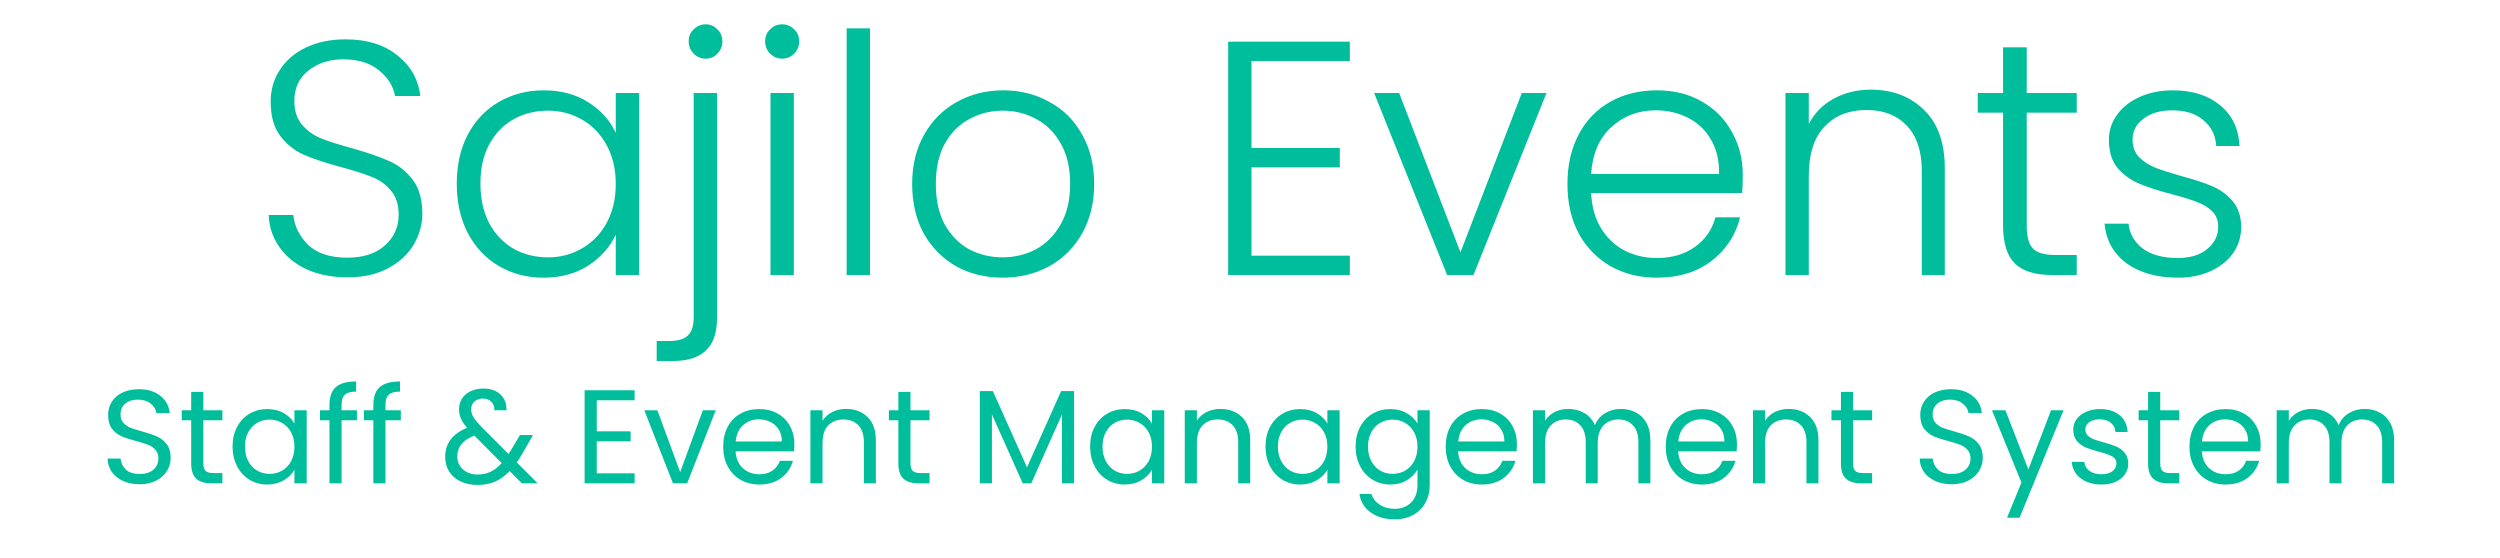 <svg width="300" height="67" viewBox="0 0 300 67" fill="none" xmlns="http://www.w3.org/2000/svg">
<path d="M41.68 33.28C39.84 33.28 38.213 32.96 36.8 32.32C35.413 31.68 34.32 30.787 33.52 29.64C32.72 28.493 32.293 27.213 32.24 25.8H35.2C35.333 27.16 35.933 28.36 37 29.4C38.067 30.413 39.627 30.92 41.68 30.92C43.573 30.92 45.067 30.44 46.16 29.48C47.28 28.493 47.84 27.253 47.84 25.76C47.84 24.56 47.533 23.6 46.92 22.88C46.307 22.133 45.547 21.587 44.64 21.24C43.733 20.867 42.48 20.467 40.88 20.04C39.013 19.533 37.533 19.04 36.44 18.56C35.347 18.08 34.413 17.333 33.64 16.32C32.867 15.307 32.48 13.933 32.48 12.2C32.48 10.76 32.853 9.48 33.6 8.36C34.347 7.213 35.4 6.32 36.76 5.68C38.12 5.04 39.68 4.72 41.44 4.72C44.027 4.72 46.107 5.36 47.68 6.64C49.28 7.893 50.2 9.52 50.44 11.52H47.4C47.213 10.373 46.587 9.36 45.52 8.48C44.453 7.573 43.013 7.12 41.2 7.12C39.52 7.12 38.12 7.573 37 8.48C35.88 9.36 35.32 10.573 35.32 12.12C35.32 13.293 35.627 14.24 36.24 14.96C36.853 15.68 37.613 16.227 38.52 16.6C39.453 16.973 40.707 17.373 42.28 17.8C44.093 18.307 45.56 18.813 46.68 19.32C47.8 19.8 48.747 20.547 49.52 21.56C50.293 22.573 50.68 23.933 50.68 25.64C50.68 26.947 50.333 28.187 49.64 29.36C48.947 30.533 47.92 31.48 46.56 32.2C45.2 32.92 43.573 33.28 41.68 33.28ZM54.811 22.04C54.811 19.8 55.251 17.84 56.131 16.16C57.037 14.453 58.277 13.147 59.851 12.24C61.451 11.307 63.251 10.84 65.251 10.84C67.331 10.84 69.117 11.32 70.611 12.28C72.131 13.24 73.224 14.467 73.891 15.96V11.16H76.691V33H73.891V28.16C73.197 29.653 72.091 30.893 70.571 31.88C69.077 32.84 67.291 33.32 65.211 33.32C63.237 33.32 61.451 32.853 59.851 31.92C58.277 30.987 57.037 29.667 56.131 27.96C55.251 26.253 54.811 24.28 54.811 22.04ZM73.891 22.08C73.891 20.32 73.531 18.773 72.811 17.44C72.091 16.107 71.104 15.08 69.851 14.36C68.624 13.64 67.264 13.28 65.771 13.28C64.224 13.28 62.837 13.627 61.611 14.32C60.384 15.013 59.411 16.027 58.691 17.36C57.997 18.667 57.651 20.227 57.651 22.04C57.651 23.827 57.997 25.4 58.691 26.76C59.411 28.093 60.384 29.12 61.611 29.84C62.837 30.533 64.224 30.88 65.771 30.88C67.264 30.88 68.624 30.52 69.851 29.8C71.104 29.08 72.091 28.053 72.811 26.72C73.531 25.387 73.891 23.84 73.891 22.08ZM84.683 7.04C84.123 7.04 83.643 6.84 83.243 6.44C82.843 6.04 82.643 5.547 82.643 4.96C82.643 4.373 82.843 3.893 83.243 3.52C83.643 3.12 84.123 2.92 84.683 2.92C85.243 2.92 85.71 3.12 86.083 3.52C86.483 3.893 86.683 4.373 86.683 4.96C86.683 5.547 86.483 6.04 86.083 6.44C85.71 6.84 85.243 7.04 84.683 7.04ZM86.043 38.16C86.043 39.92 85.603 41.213 84.723 42.04C83.843 42.893 82.523 43.32 80.763 43.32H78.803V40.92H80.323C81.363 40.92 82.109 40.693 82.563 40.24C83.016 39.813 83.243 39.08 83.243 38.04V11.16H86.043V38.16ZM93.858 7.04C93.298 7.04 92.818 6.84 92.418 6.44C92.018 6.04 91.818 5.547 91.818 4.96C91.818 4.373 92.018 3.893 92.418 3.52C92.818 3.12 93.298 2.92 93.858 2.92C94.418 2.92 94.898 3.12 95.298 3.52C95.698 3.893 95.898 4.373 95.898 4.96C95.898 5.547 95.698 6.04 95.298 6.44C94.898 6.84 94.418 7.04 93.858 7.04ZM95.258 11.16V33H92.458V11.16H95.258ZM104.398 3.4V33H101.598V3.4H104.398ZM120.299 33.32C118.246 33.32 116.392 32.867 114.739 31.96C113.112 31.027 111.819 29.72 110.859 28.04C109.926 26.333 109.459 24.347 109.459 22.08C109.459 19.813 109.939 17.84 110.899 16.16C111.859 14.453 113.166 13.147 114.819 12.24C116.472 11.307 118.326 10.84 120.379 10.84C122.432 10.84 124.286 11.307 125.939 12.24C127.619 13.147 128.926 14.453 129.859 16.16C130.819 17.84 131.299 19.813 131.299 22.08C131.299 24.32 130.819 26.293 129.859 28C128.899 29.707 127.579 31.027 125.899 31.96C124.219 32.867 122.352 33.32 120.299 33.32ZM120.299 30.88C121.739 30.88 123.072 30.56 124.299 29.92C125.526 29.253 126.512 28.267 127.259 26.96C128.032 25.627 128.419 24 128.419 22.08C128.419 20.16 128.046 18.547 127.299 17.24C126.552 15.907 125.566 14.92 124.339 14.28C123.112 13.613 121.779 13.28 120.339 13.28C118.899 13.28 117.566 13.613 116.339 14.28C115.112 14.92 114.126 15.907 113.379 17.24C112.659 18.547 112.299 20.16 112.299 22.08C112.299 24 112.659 25.627 113.379 26.96C114.126 28.267 115.099 29.253 116.299 29.92C117.526 30.56 118.859 30.88 120.299 30.88ZM150.18 7.32V17.76H160.78V20.08H150.18V30.68H161.98V33H147.38V5H161.98V7.32H150.18ZM175.257 30.28L182.617 11.16H185.577L176.817 33H173.657L164.897 11.16H167.897L175.257 30.28ZM209.132 20.96C209.132 21.92 209.105 22.653 209.052 23.16H190.932C191.012 24.813 191.412 26.227 192.132 27.4C192.852 28.573 193.799 29.467 194.972 30.08C196.145 30.667 197.425 30.96 198.812 30.96C200.625 30.96 202.145 30.52 203.372 29.64C204.625 28.76 205.452 27.573 205.852 26.08H208.812C208.279 28.213 207.132 29.96 205.372 31.32C203.639 32.653 201.452 33.32 198.812 33.32C196.759 33.32 194.919 32.867 193.292 31.96C191.665 31.027 190.385 29.72 189.452 28.04C188.545 26.333 188.092 24.347 188.092 22.08C188.092 19.813 188.545 17.827 189.452 16.12C190.359 14.413 191.625 13.107 193.252 12.2C194.879 11.293 196.732 10.84 198.812 10.84C200.892 10.84 202.705 11.293 204.252 12.2C205.825 13.107 207.025 14.333 207.852 15.88C208.705 17.4 209.132 19.093 209.132 20.96ZM206.292 20.88C206.319 19.253 205.985 17.867 205.292 16.72C204.625 15.573 203.705 14.707 202.532 14.12C201.359 13.533 200.079 13.24 198.692 13.24C196.612 13.24 194.839 13.907 193.372 15.24C191.905 16.573 191.092 18.453 190.932 20.88H206.292ZM224.495 10.76C227.108 10.76 229.241 11.573 230.895 13.2C232.548 14.8 233.375 17.133 233.375 20.2V33H230.615V20.52C230.615 18.147 230.015 16.333 228.815 15.08C227.641 13.827 226.028 13.2 223.975 13.2C221.868 13.2 220.188 13.867 218.935 15.2C217.681 16.533 217.055 18.493 217.055 21.08V33H214.255V11.16H217.055V14.88C217.748 13.547 218.748 12.533 220.055 11.84C221.361 11.12 222.841 10.76 224.495 10.76ZM243.207 13.52V27.08C243.207 28.413 243.461 29.333 243.967 29.84C244.474 30.347 245.367 30.6 246.647 30.6H249.207V33H246.207C244.234 33 242.767 32.547 241.807 31.64C240.847 30.707 240.367 29.187 240.367 27.08V13.52H237.327V11.16H240.367V5.68H243.207V11.16H249.207V13.52H243.207ZM261.345 33.32C258.838 33.32 256.785 32.747 255.185 31.6C253.612 30.427 252.732 28.84 252.545 26.84H255.425C255.558 28.067 256.132 29.067 257.145 29.84C258.185 30.587 259.572 30.96 261.305 30.96C262.825 30.96 264.012 30.6 264.865 29.88C265.745 29.16 266.185 28.267 266.185 27.2C266.185 26.453 265.945 25.84 265.465 25.36C264.985 24.88 264.372 24.507 263.625 24.24C262.905 23.947 261.918 23.64 260.665 23.32C259.038 22.893 257.718 22.467 256.705 22.04C255.692 21.613 254.825 20.987 254.105 20.16C253.412 19.307 253.065 18.173 253.065 16.76C253.065 15.693 253.385 14.707 254.025 13.8C254.665 12.893 255.572 12.173 256.745 11.64C257.918 11.107 259.252 10.84 260.745 10.84C263.092 10.84 264.985 11.44 266.425 12.64C267.865 13.813 268.638 15.44 268.745 17.52H265.945C265.865 16.24 265.358 15.213 264.425 14.44C263.518 13.64 262.265 13.24 260.665 13.24C259.252 13.24 258.105 13.573 257.225 14.24C256.345 14.907 255.905 15.733 255.905 16.72C255.905 17.573 256.158 18.28 256.665 18.84C257.198 19.373 257.852 19.8 258.625 20.12C259.398 20.413 260.438 20.747 261.745 21.12C263.318 21.547 264.572 21.96 265.505 22.36C266.438 22.76 267.238 23.347 267.905 24.12C268.572 24.893 268.918 25.92 268.945 27.2C268.945 28.373 268.625 29.427 267.985 30.36C267.345 31.267 266.452 31.987 265.305 32.52C264.158 33.053 262.838 33.32 261.345 33.32Z" fill="#00BE9C"/>
<path d="M16.768 58.112C16.032 58.112 15.371 57.984 14.784 57.728C14.208 57.461 13.755 57.099 13.424 56.64C13.093 56.171 12.923 55.632 12.912 55.024H14.464C14.517 55.547 14.731 55.989 15.104 56.352C15.488 56.704 16.043 56.88 16.768 56.88C17.461 56.88 18.005 56.709 18.4 56.368C18.805 56.016 19.008 55.568 19.008 55.024C19.008 54.597 18.891 54.251 18.656 53.984C18.421 53.717 18.128 53.515 17.776 53.376C17.424 53.237 16.949 53.088 16.352 52.928C15.616 52.736 15.024 52.544 14.576 52.352C14.139 52.16 13.76 51.861 13.44 51.456C13.131 51.04 12.976 50.485 12.976 49.792C12.976 49.184 13.131 48.645 13.44 48.176C13.749 47.707 14.181 47.344 14.736 47.088C15.301 46.832 15.947 46.704 16.672 46.704C17.717 46.704 18.571 46.965 19.232 47.488C19.904 48.011 20.283 48.704 20.368 49.568H18.768C18.715 49.141 18.491 48.768 18.096 48.448C17.701 48.117 17.179 47.952 16.528 47.952C15.92 47.952 15.424 48.112 15.04 48.432C14.656 48.741 14.464 49.179 14.464 49.744C14.464 50.149 14.576 50.48 14.8 50.736C15.035 50.992 15.317 51.189 15.648 51.328C15.989 51.456 16.464 51.605 17.072 51.776C17.808 51.979 18.4 52.181 18.848 52.384C19.296 52.576 19.68 52.88 20 53.296C20.32 53.701 20.48 54.256 20.48 54.96C20.48 55.504 20.336 56.016 20.048 56.496C19.76 56.976 19.333 57.365 18.768 57.664C18.203 57.963 17.536 58.112 16.768 58.112ZM24.399 50.432V55.6C24.399 56.027 24.489 56.331 24.671 56.512C24.852 56.683 25.167 56.768 25.615 56.768H26.687V58H25.375C24.564 58 23.956 57.813 23.551 57.44C23.145 57.067 22.943 56.453 22.943 55.6V50.432H21.807V49.232H22.943V47.024H24.399V49.232H26.687V50.432H24.399ZM27.907 53.584C27.907 52.688 28.088 51.904 28.451 51.232C28.813 50.549 29.309 50.021 29.939 49.648C30.579 49.275 31.288 49.088 32.067 49.088C32.835 49.088 33.501 49.253 34.067 49.584C34.632 49.915 35.053 50.331 35.331 50.832V49.232H36.803V58H35.331V56.368C35.043 56.88 34.611 57.307 34.035 57.648C33.469 57.979 32.808 58.144 32.051 58.144C31.272 58.144 30.568 57.952 29.939 57.568C29.309 57.184 28.813 56.645 28.451 55.952C28.088 55.259 27.907 54.469 27.907 53.584ZM35.331 53.6C35.331 52.939 35.197 52.363 34.931 51.872C34.664 51.381 34.301 51.008 33.843 50.752C33.395 50.485 32.899 50.352 32.355 50.352C31.811 50.352 31.315 50.48 30.867 50.736C30.419 50.992 30.061 51.365 29.795 51.856C29.528 52.347 29.395 52.923 29.395 53.584C29.395 54.256 29.528 54.843 29.795 55.344C30.061 55.835 30.419 56.213 30.867 56.48C31.315 56.736 31.811 56.864 32.355 56.864C32.899 56.864 33.395 56.736 33.843 56.48C34.301 56.213 34.664 55.835 34.931 55.344C35.197 54.843 35.331 54.261 35.331 53.6ZM42.831 50.432H40.991V58H39.535V50.432H38.399V49.232H39.535V48.608C39.535 47.627 39.786 46.912 40.287 46.464C40.799 46.005 41.615 45.776 42.735 45.776V46.992C42.095 46.992 41.642 47.12 41.375 47.376C41.119 47.621 40.991 48.032 40.991 48.608V49.232H42.831V50.432ZM48.097 50.432H46.257V58H44.801V50.432H43.665V49.232H44.801V48.608C44.801 47.627 45.051 46.912 45.553 46.464C46.065 46.005 46.881 45.776 48.001 45.776V46.992C47.361 46.992 46.907 47.12 46.641 47.376C46.385 47.621 46.257 48.032 46.257 48.608V49.232H48.097V50.432ZM62.62 58L61.164 56.528C60.62 57.093 60.039 57.515 59.42 57.792C58.801 58.059 58.103 58.192 57.324 58.192C56.556 58.192 55.873 58.053 55.276 57.776C54.69 57.499 54.231 57.104 53.9 56.592C53.58 56.08 53.42 55.483 53.42 54.8C53.42 54.021 53.639 53.339 54.076 52.752C54.524 52.155 55.18 51.685 56.044 51.344C55.703 50.939 55.458 50.565 55.308 50.224C55.159 49.883 55.084 49.509 55.084 49.104C55.084 48.635 55.202 48.213 55.436 47.84C55.681 47.456 56.028 47.157 56.476 46.944C56.924 46.731 57.441 46.624 58.028 46.624C58.604 46.624 59.105 46.736 59.532 46.96C59.959 47.184 60.279 47.499 60.492 47.904C60.706 48.299 60.801 48.741 60.78 49.232H59.324C59.335 48.795 59.212 48.453 58.956 48.208C58.7 47.952 58.37 47.824 57.964 47.824C57.538 47.824 57.191 47.947 56.924 48.192C56.668 48.427 56.54 48.731 56.54 49.104C56.54 49.424 56.626 49.733 56.796 50.032C56.977 50.331 57.276 50.699 57.692 51.136L61.02 54.48L61.308 54.032L62.396 52.208H63.964L62.652 54.48C62.471 54.8 62.258 55.136 62.012 55.488L64.524 58H62.62ZM57.324 56.944C57.9 56.944 58.417 56.832 58.876 56.608C59.346 56.384 59.788 56.037 60.204 55.568L56.924 52.272C55.559 52.795 54.876 53.621 54.876 54.752C54.876 55.381 55.1 55.904 55.548 56.32C56.007 56.736 56.599 56.944 57.324 56.944ZM71.61 48.032V51.76H75.674V52.96H71.61V56.8H76.154V58H70.154V46.832H76.154V48.032H71.61ZM81.621 56.656L84.341 49.232H85.893L82.453 58H80.757L77.317 49.232H78.885L81.621 56.656ZM95.326 53.28C95.326 53.557 95.31 53.851 95.278 54.16H88.27C88.323 55.024 88.616 55.701 89.15 56.192C89.694 56.672 90.35 56.912 91.118 56.912C91.747 56.912 92.27 56.768 92.686 56.48C93.112 56.181 93.411 55.787 93.582 55.296H95.15C94.915 56.139 94.446 56.827 93.742 57.36C93.038 57.883 92.163 58.144 91.118 58.144C90.286 58.144 89.539 57.957 88.878 57.584C88.227 57.211 87.715 56.683 87.342 56C86.968 55.307 86.782 54.507 86.782 53.6C86.782 52.693 86.963 51.899 87.326 51.216C87.688 50.533 88.195 50.011 88.846 49.648C89.507 49.275 90.264 49.088 91.118 49.088C91.95 49.088 92.686 49.269 93.326 49.632C93.966 49.995 94.456 50.496 94.798 51.136C95.15 51.765 95.326 52.48 95.326 53.28ZM93.822 52.976C93.822 52.421 93.699 51.947 93.454 51.552C93.208 51.147 92.872 50.843 92.446 50.64C92.03 50.427 91.566 50.32 91.054 50.32C90.318 50.32 89.688 50.555 89.166 51.024C88.654 51.493 88.36 52.144 88.286 52.976H93.822ZM101.52 49.072C102.586 49.072 103.45 49.397 104.112 50.048C104.773 50.688 105.104 51.616 105.104 52.832V58H103.664V53.04C103.664 52.165 103.445 51.499 103.008 51.04C102.57 50.571 101.973 50.336 101.216 50.336C100.448 50.336 99.834 50.576 99.376 51.056C98.928 51.536 98.704 52.235 98.704 53.152V58H97.248V49.232H98.704V50.48C98.992 50.032 99.381 49.685 99.872 49.44C100.373 49.195 100.922 49.072 101.52 49.072ZM109.258 50.432V55.6C109.258 56.027 109.349 56.331 109.53 56.512C109.711 56.683 110.026 56.768 110.474 56.768H111.546V58H110.234C109.423 58 108.815 57.813 108.41 57.44C108.005 57.067 107.802 56.453 107.802 55.6V50.432H106.666V49.232H107.802V47.024H109.258V49.232H111.546V50.432H109.258ZM128.888 46.928V58H127.432V49.744L123.752 58H122.728L119.032 49.728V58H117.576V46.928H119.144L123.24 56.08L127.336 46.928H128.888ZM130.813 53.584C130.813 52.688 130.994 51.904 131.357 51.232C131.72 50.549 132.216 50.021 132.845 49.648C133.485 49.275 134.194 49.088 134.973 49.088C135.741 49.088 136.408 49.253 136.973 49.584C137.538 49.915 137.96 50.331 138.237 50.832V49.232H139.709V58H138.237V56.368C137.949 56.88 137.517 57.307 136.941 57.648C136.376 57.979 135.714 58.144 134.957 58.144C134.178 58.144 133.474 57.952 132.845 57.568C132.216 57.184 131.72 56.645 131.357 55.952C130.994 55.259 130.813 54.469 130.813 53.584ZM138.237 53.6C138.237 52.939 138.104 52.363 137.837 51.872C137.57 51.381 137.208 51.008 136.749 50.752C136.301 50.485 135.805 50.352 135.261 50.352C134.717 50.352 134.221 50.48 133.773 50.736C133.325 50.992 132.968 51.365 132.701 51.856C132.434 52.347 132.301 52.923 132.301 53.584C132.301 54.256 132.434 54.843 132.701 55.344C132.968 55.835 133.325 56.213 133.773 56.48C134.221 56.736 134.717 56.864 135.261 56.864C135.805 56.864 136.301 56.736 136.749 56.48C137.208 56.213 137.57 55.835 137.837 55.344C138.104 54.843 138.237 54.261 138.237 53.6ZM146.442 49.072C147.508 49.072 148.372 49.397 149.034 50.048C149.695 50.688 150.026 51.616 150.026 52.832V58H148.586V53.04C148.586 52.165 148.367 51.499 147.93 51.04C147.492 50.571 146.895 50.336 146.138 50.336C145.37 50.336 144.756 50.576 144.298 51.056C143.85 51.536 143.626 52.235 143.626 53.152V58H142.17V49.232H143.626V50.48C143.914 50.032 144.303 49.685 144.794 49.44C145.295 49.195 145.844 49.072 146.442 49.072ZM151.86 53.584C151.86 52.688 152.041 51.904 152.404 51.232C152.767 50.549 153.263 50.021 153.892 49.648C154.532 49.275 155.241 49.088 156.02 49.088C156.788 49.088 157.455 49.253 158.02 49.584C158.585 49.915 159.007 50.331 159.284 50.832V49.232H160.756V58H159.284V56.368C158.996 56.88 158.564 57.307 157.988 57.648C157.423 57.979 156.761 58.144 156.004 58.144C155.225 58.144 154.521 57.952 153.892 57.568C153.263 57.184 152.767 56.645 152.404 55.952C152.041 55.259 151.86 54.469 151.86 53.584ZM159.284 53.6C159.284 52.939 159.151 52.363 158.884 51.872C158.617 51.381 158.255 51.008 157.796 50.752C157.348 50.485 156.852 50.352 156.308 50.352C155.764 50.352 155.268 50.48 154.82 50.736C154.372 50.992 154.015 51.365 153.748 51.856C153.481 52.347 153.348 52.923 153.348 53.584C153.348 54.256 153.481 54.843 153.748 55.344C154.015 55.835 154.372 56.213 154.82 56.48C155.268 56.736 155.764 56.864 156.308 56.864C156.852 56.864 157.348 56.736 157.796 56.48C158.255 56.213 158.617 55.835 158.884 55.344C159.151 54.843 159.284 54.261 159.284 53.6ZM166.832 49.088C167.59 49.088 168.251 49.253 168.816 49.584C169.392 49.915 169.819 50.331 170.096 50.832V49.232H171.568V58.192C171.568 58.992 171.398 59.701 171.056 60.32C170.715 60.949 170.224 61.44 169.584 61.792C168.955 62.144 168.219 62.32 167.376 62.32C166.224 62.32 165.264 62.048 164.496 61.504C163.728 60.96 163.275 60.219 163.136 59.28H164.576C164.736 59.813 165.067 60.24 165.568 60.56C166.07 60.891 166.672 61.056 167.376 61.056C168.176 61.056 168.827 60.805 169.328 60.304C169.84 59.803 170.096 59.099 170.096 58.192V56.352C169.808 56.864 169.382 57.291 168.816 57.632C168.251 57.973 167.59 58.144 166.832 58.144C166.054 58.144 165.344 57.952 164.704 57.568C164.075 57.184 163.579 56.645 163.216 55.952C162.854 55.259 162.672 54.469 162.672 53.584C162.672 52.688 162.854 51.904 163.216 51.232C163.579 50.549 164.075 50.021 164.704 49.648C165.344 49.275 166.054 49.088 166.832 49.088ZM170.096 53.6C170.096 52.939 169.963 52.363 169.696 51.872C169.43 51.381 169.067 51.008 168.608 50.752C168.16 50.485 167.664 50.352 167.12 50.352C166.576 50.352 166.08 50.48 165.632 50.736C165.184 50.992 164.827 51.365 164.56 51.856C164.294 52.347 164.16 52.923 164.16 53.584C164.16 54.256 164.294 54.843 164.56 55.344C164.827 55.835 165.184 56.213 165.632 56.48C166.08 56.736 166.576 56.864 167.12 56.864C167.664 56.864 168.16 56.736 168.608 56.48C169.067 56.213 169.43 55.835 169.696 55.344C169.963 54.843 170.096 54.261 170.096 53.6ZM182.029 53.28C182.029 53.557 182.013 53.851 181.981 54.16H174.973C175.026 55.024 175.32 55.701 175.853 56.192C176.397 56.672 177.053 56.912 177.821 56.912C178.45 56.912 178.973 56.768 179.389 56.48C179.816 56.181 180.114 55.787 180.285 55.296H181.853C181.618 56.139 181.149 56.827 180.445 57.36C179.741 57.883 178.866 58.144 177.821 58.144C176.989 58.144 176.242 57.957 175.581 57.584C174.93 57.211 174.418 56.683 174.045 56C173.672 55.307 173.485 54.507 173.485 53.6C173.485 52.693 173.666 51.899 174.029 51.216C174.392 50.533 174.898 50.011 175.549 49.648C176.21 49.275 176.968 49.088 177.821 49.088C178.653 49.088 179.389 49.269 180.029 49.632C180.669 49.995 181.16 50.496 181.501 51.136C181.853 51.765 182.029 52.48 182.029 53.28ZM180.525 52.976C180.525 52.421 180.402 51.947 180.157 51.552C179.912 51.147 179.576 50.843 179.149 50.64C178.733 50.427 178.269 50.32 177.757 50.32C177.021 50.32 176.392 50.555 175.869 51.024C175.357 51.493 175.064 52.144 174.989 52.976H180.525ZM194.495 49.072C195.177 49.072 195.785 49.216 196.319 49.504C196.852 49.781 197.273 50.203 197.583 50.768C197.892 51.333 198.047 52.021 198.047 52.832V58H196.607V53.04C196.607 52.165 196.388 51.499 195.951 51.04C195.524 50.571 194.943 50.336 194.207 50.336C193.449 50.336 192.847 50.581 192.399 51.072C191.951 51.552 191.727 52.251 191.727 53.168V58H190.287V53.04C190.287 52.165 190.068 51.499 189.631 51.04C189.204 50.571 188.623 50.336 187.887 50.336C187.129 50.336 186.527 50.581 186.079 51.072C185.631 51.552 185.407 52.251 185.407 53.168V58H183.951V49.232H185.407V50.496C185.695 50.037 186.079 49.685 186.559 49.44C187.049 49.195 187.588 49.072 188.175 49.072C188.911 49.072 189.561 49.237 190.127 49.568C190.692 49.899 191.113 50.384 191.391 51.024C191.636 50.405 192.041 49.925 192.607 49.584C193.172 49.243 193.801 49.072 194.495 49.072ZM208.435 53.28C208.435 53.557 208.419 53.851 208.387 54.16H201.379C201.432 55.024 201.726 55.701 202.259 56.192C202.803 56.672 203.459 56.912 204.227 56.912C204.856 56.912 205.379 56.768 205.795 56.48C206.222 56.181 206.52 55.787 206.691 55.296H208.259C208.024 56.139 207.555 56.827 206.851 57.36C206.147 57.883 205.272 58.144 204.227 58.144C203.395 58.144 202.648 57.957 201.987 57.584C201.336 57.211 200.824 56.683 200.451 56C200.078 55.307 199.891 54.507 199.891 53.6C199.891 52.693 200.072 51.899 200.435 51.216C200.798 50.533 201.304 50.011 201.955 49.648C202.616 49.275 203.374 49.088 204.227 49.088C205.059 49.088 205.795 49.269 206.435 49.632C207.075 49.995 207.566 50.496 207.907 51.136C208.259 51.765 208.435 52.48 208.435 53.28ZM206.931 52.976C206.931 52.421 206.808 51.947 206.563 51.552C206.318 51.147 205.982 50.843 205.555 50.64C205.139 50.427 204.675 50.32 204.163 50.32C203.427 50.32 202.798 50.555 202.275 51.024C201.763 51.493 201.47 52.144 201.395 52.976H206.931ZM214.629 49.072C215.696 49.072 216.56 49.397 217.221 50.048C217.882 50.688 218.213 51.616 218.213 52.832V58H216.773V53.04C216.773 52.165 216.554 51.499 216.117 51.04C215.68 50.571 215.082 50.336 214.325 50.336C213.557 50.336 212.944 50.576 212.485 51.056C212.037 51.536 211.813 52.235 211.813 53.152V58H210.357V49.232H211.813V50.48C212.101 50.032 212.49 49.685 212.981 49.44C213.482 49.195 214.032 49.072 214.629 49.072ZM222.367 50.432V55.6C222.367 56.027 222.458 56.331 222.639 56.512C222.821 56.683 223.135 56.768 223.583 56.768H224.655V58H223.343C222.533 58 221.925 57.813 221.519 57.44C221.114 57.067 220.911 56.453 220.911 55.6V50.432H219.775V49.232H220.911V47.024H222.367V49.232H224.655V50.432H222.367ZM234.221 58.112C233.485 58.112 232.824 57.984 232.237 57.728C231.661 57.461 231.208 57.099 230.877 56.64C230.546 56.171 230.376 55.632 230.365 55.024H231.917C231.97 55.547 232.184 55.989 232.557 56.352C232.941 56.704 233.496 56.88 234.221 56.88C234.914 56.88 235.458 56.709 235.853 56.368C236.258 56.016 236.461 55.568 236.461 55.024C236.461 54.597 236.344 54.251 236.109 53.984C235.874 53.717 235.581 53.515 235.229 53.376C234.877 53.237 234.402 53.088 233.805 52.928C233.069 52.736 232.477 52.544 232.029 52.352C231.592 52.16 231.213 51.861 230.893 51.456C230.584 51.04 230.429 50.485 230.429 49.792C230.429 49.184 230.584 48.645 230.893 48.176C231.202 47.707 231.634 47.344 232.189 47.088C232.754 46.832 233.4 46.704 234.125 46.704C235.17 46.704 236.024 46.965 236.685 47.488C237.357 48.011 237.736 48.704 237.821 49.568H236.221C236.168 49.141 235.944 48.768 235.549 48.448C235.154 48.117 234.632 47.952 233.981 47.952C233.373 47.952 232.877 48.112 232.493 48.432C232.109 48.741 231.917 49.179 231.917 49.744C231.917 50.149 232.029 50.48 232.253 50.736C232.488 50.992 232.77 51.189 233.101 51.328C233.442 51.456 233.917 51.605 234.525 51.776C235.261 51.979 235.853 52.181 236.301 52.384C236.749 52.576 237.133 52.88 237.453 53.296C237.773 53.701 237.933 54.256 237.933 54.96C237.933 55.504 237.789 56.016 237.501 56.496C237.213 56.976 236.786 57.365 236.221 57.664C235.656 57.963 234.989 58.112 234.221 58.112ZM247.628 49.232L242.348 62.128H240.844L242.572 57.904L239.036 49.232H240.652L243.404 56.336L246.124 49.232H247.628ZM252.195 58.144C251.523 58.144 250.921 58.032 250.387 57.808C249.854 57.573 249.433 57.253 249.123 56.848C248.814 56.432 248.643 55.957 248.611 55.424H250.115C250.158 55.861 250.361 56.219 250.723 56.496C251.097 56.773 251.582 56.912 252.179 56.912C252.734 56.912 253.171 56.789 253.491 56.544C253.811 56.299 253.971 55.989 253.971 55.616C253.971 55.232 253.801 54.949 253.459 54.768C253.118 54.576 252.59 54.389 251.875 54.208C251.225 54.037 250.691 53.867 250.275 53.696C249.87 53.515 249.518 53.253 249.219 52.912C248.931 52.56 248.787 52.101 248.787 51.536C248.787 51.088 248.921 50.677 249.187 50.304C249.454 49.931 249.833 49.637 250.323 49.424C250.814 49.2 251.374 49.088 252.003 49.088C252.974 49.088 253.758 49.333 254.355 49.824C254.953 50.315 255.273 50.987 255.315 51.84H253.859C253.827 51.381 253.641 51.013 253.299 50.736C252.969 50.459 252.521 50.32 251.955 50.32C251.433 50.32 251.017 50.432 250.707 50.656C250.398 50.88 250.243 51.173 250.243 51.536C250.243 51.824 250.334 52.064 250.515 52.256C250.707 52.437 250.942 52.587 251.219 52.704C251.507 52.811 251.902 52.933 252.403 53.072C253.033 53.243 253.545 53.413 253.939 53.584C254.334 53.744 254.67 53.989 254.947 54.32C255.235 54.651 255.385 55.083 255.395 55.616C255.395 56.096 255.262 56.528 254.995 56.912C254.729 57.296 254.35 57.6 253.859 57.824C253.379 58.037 252.825 58.144 252.195 58.144ZM259.227 50.432V55.6C259.227 56.027 259.317 56.331 259.499 56.512C259.68 56.683 259.995 56.768 260.443 56.768H261.515V58H260.203C259.392 58 258.784 57.813 258.379 57.44C257.973 57.067 257.771 56.453 257.771 55.6V50.432H256.635V49.232H257.771V47.024H259.227V49.232H261.515V50.432H259.227ZM271.279 53.28C271.279 53.557 271.263 53.851 271.231 54.16H264.223C264.276 55.024 264.57 55.701 265.103 56.192C265.647 56.672 266.303 56.912 267.071 56.912C267.7 56.912 268.223 56.768 268.639 56.48C269.066 56.181 269.364 55.787 269.535 55.296H271.103C270.868 56.139 270.399 56.827 269.695 57.36C268.991 57.883 268.116 58.144 267.071 58.144C266.239 58.144 265.492 57.957 264.831 57.584C264.18 57.211 263.668 56.683 263.295 56C262.922 55.307 262.735 54.507 262.735 53.6C262.735 52.693 262.916 51.899 263.279 51.216C263.642 50.533 264.148 50.011 264.799 49.648C265.46 49.275 266.218 49.088 267.071 49.088C267.903 49.088 268.639 49.269 269.279 49.632C269.919 49.995 270.41 50.496 270.751 51.136C271.103 51.765 271.279 52.48 271.279 53.28ZM269.775 52.976C269.775 52.421 269.652 51.947 269.407 51.552C269.162 51.147 268.826 50.843 268.399 50.64C267.983 50.427 267.519 50.32 267.007 50.32C266.271 50.32 265.642 50.555 265.119 51.024C264.607 51.493 264.314 52.144 264.239 52.976H269.775ZM283.745 49.072C284.427 49.072 285.035 49.216 285.569 49.504C286.102 49.781 286.523 50.203 286.833 50.768C287.142 51.333 287.297 52.021 287.297 52.832V58H285.857V53.04C285.857 52.165 285.638 51.499 285.201 51.04C284.774 50.571 284.193 50.336 283.457 50.336C282.699 50.336 282.097 50.581 281.649 51.072C281.201 51.552 280.977 52.251 280.977 53.168V58H279.537V53.04C279.537 52.165 279.318 51.499 278.881 51.04C278.454 50.571 277.873 50.336 277.137 50.336C276.379 50.336 275.777 50.581 275.329 51.072C274.881 51.552 274.657 52.251 274.657 53.168V58H273.201V49.232H274.657V50.496C274.945 50.037 275.329 49.685 275.809 49.44C276.299 49.195 276.838 49.072 277.425 49.072C278.161 49.072 278.811 49.237 279.377 49.568C279.942 49.899 280.363 50.384 280.641 51.024C280.886 50.405 281.291 49.925 281.857 49.584C282.422 49.243 283.051 49.072 283.745 49.072Z" fill="#00BE9C"/>
</svg>
